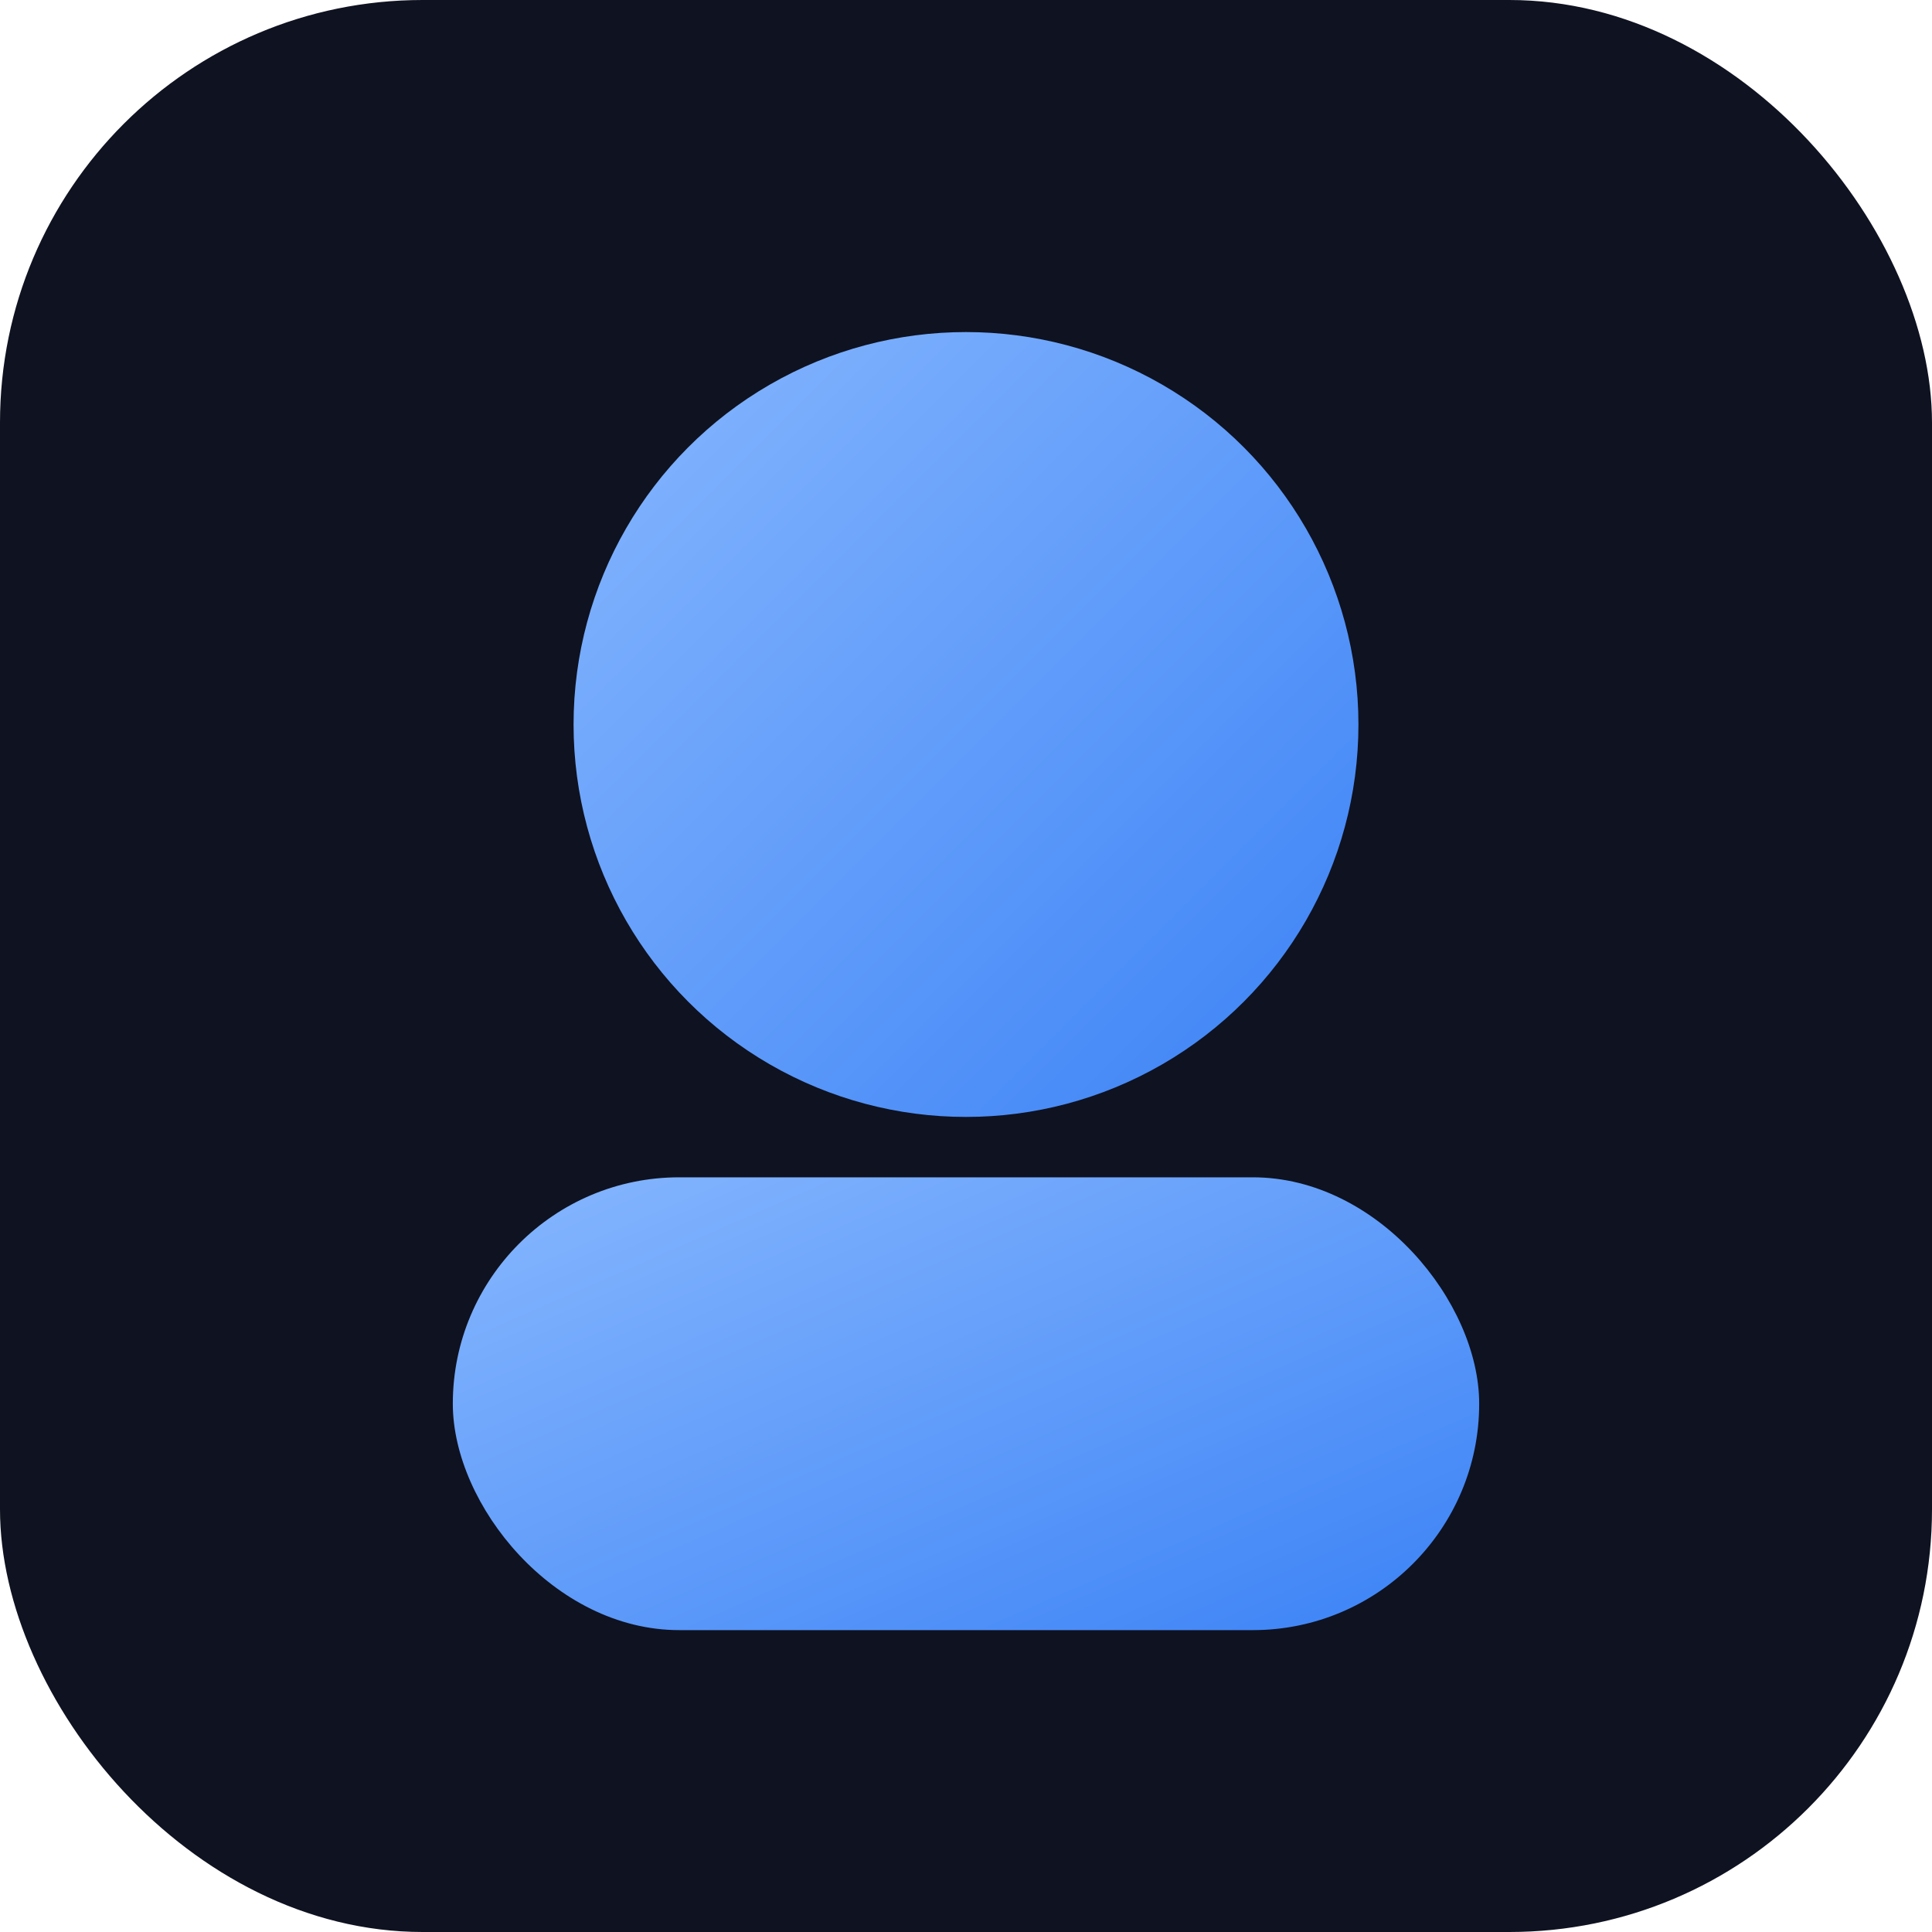 <svg xmlns="http://www.w3.org/2000/svg" width="128" height="128" viewBox="0 0 128 128">
  <defs><linearGradient id="g" x1="0" y1="0" x2="1" y2="1"><stop offset="0%" stop-color="#87B7FE"/><stop offset="100%" stop-color="#3b82f6"/></linearGradient></defs>
  <rect width="128" height="128" rx="28" fill="#0f1220"/>
  <circle cx="64" cy="48" r="26" fill="url(#g)"/>
  <rect x="30" y="78" width="68" height="30" rx="15" fill="url(#g)"/>
</svg>
